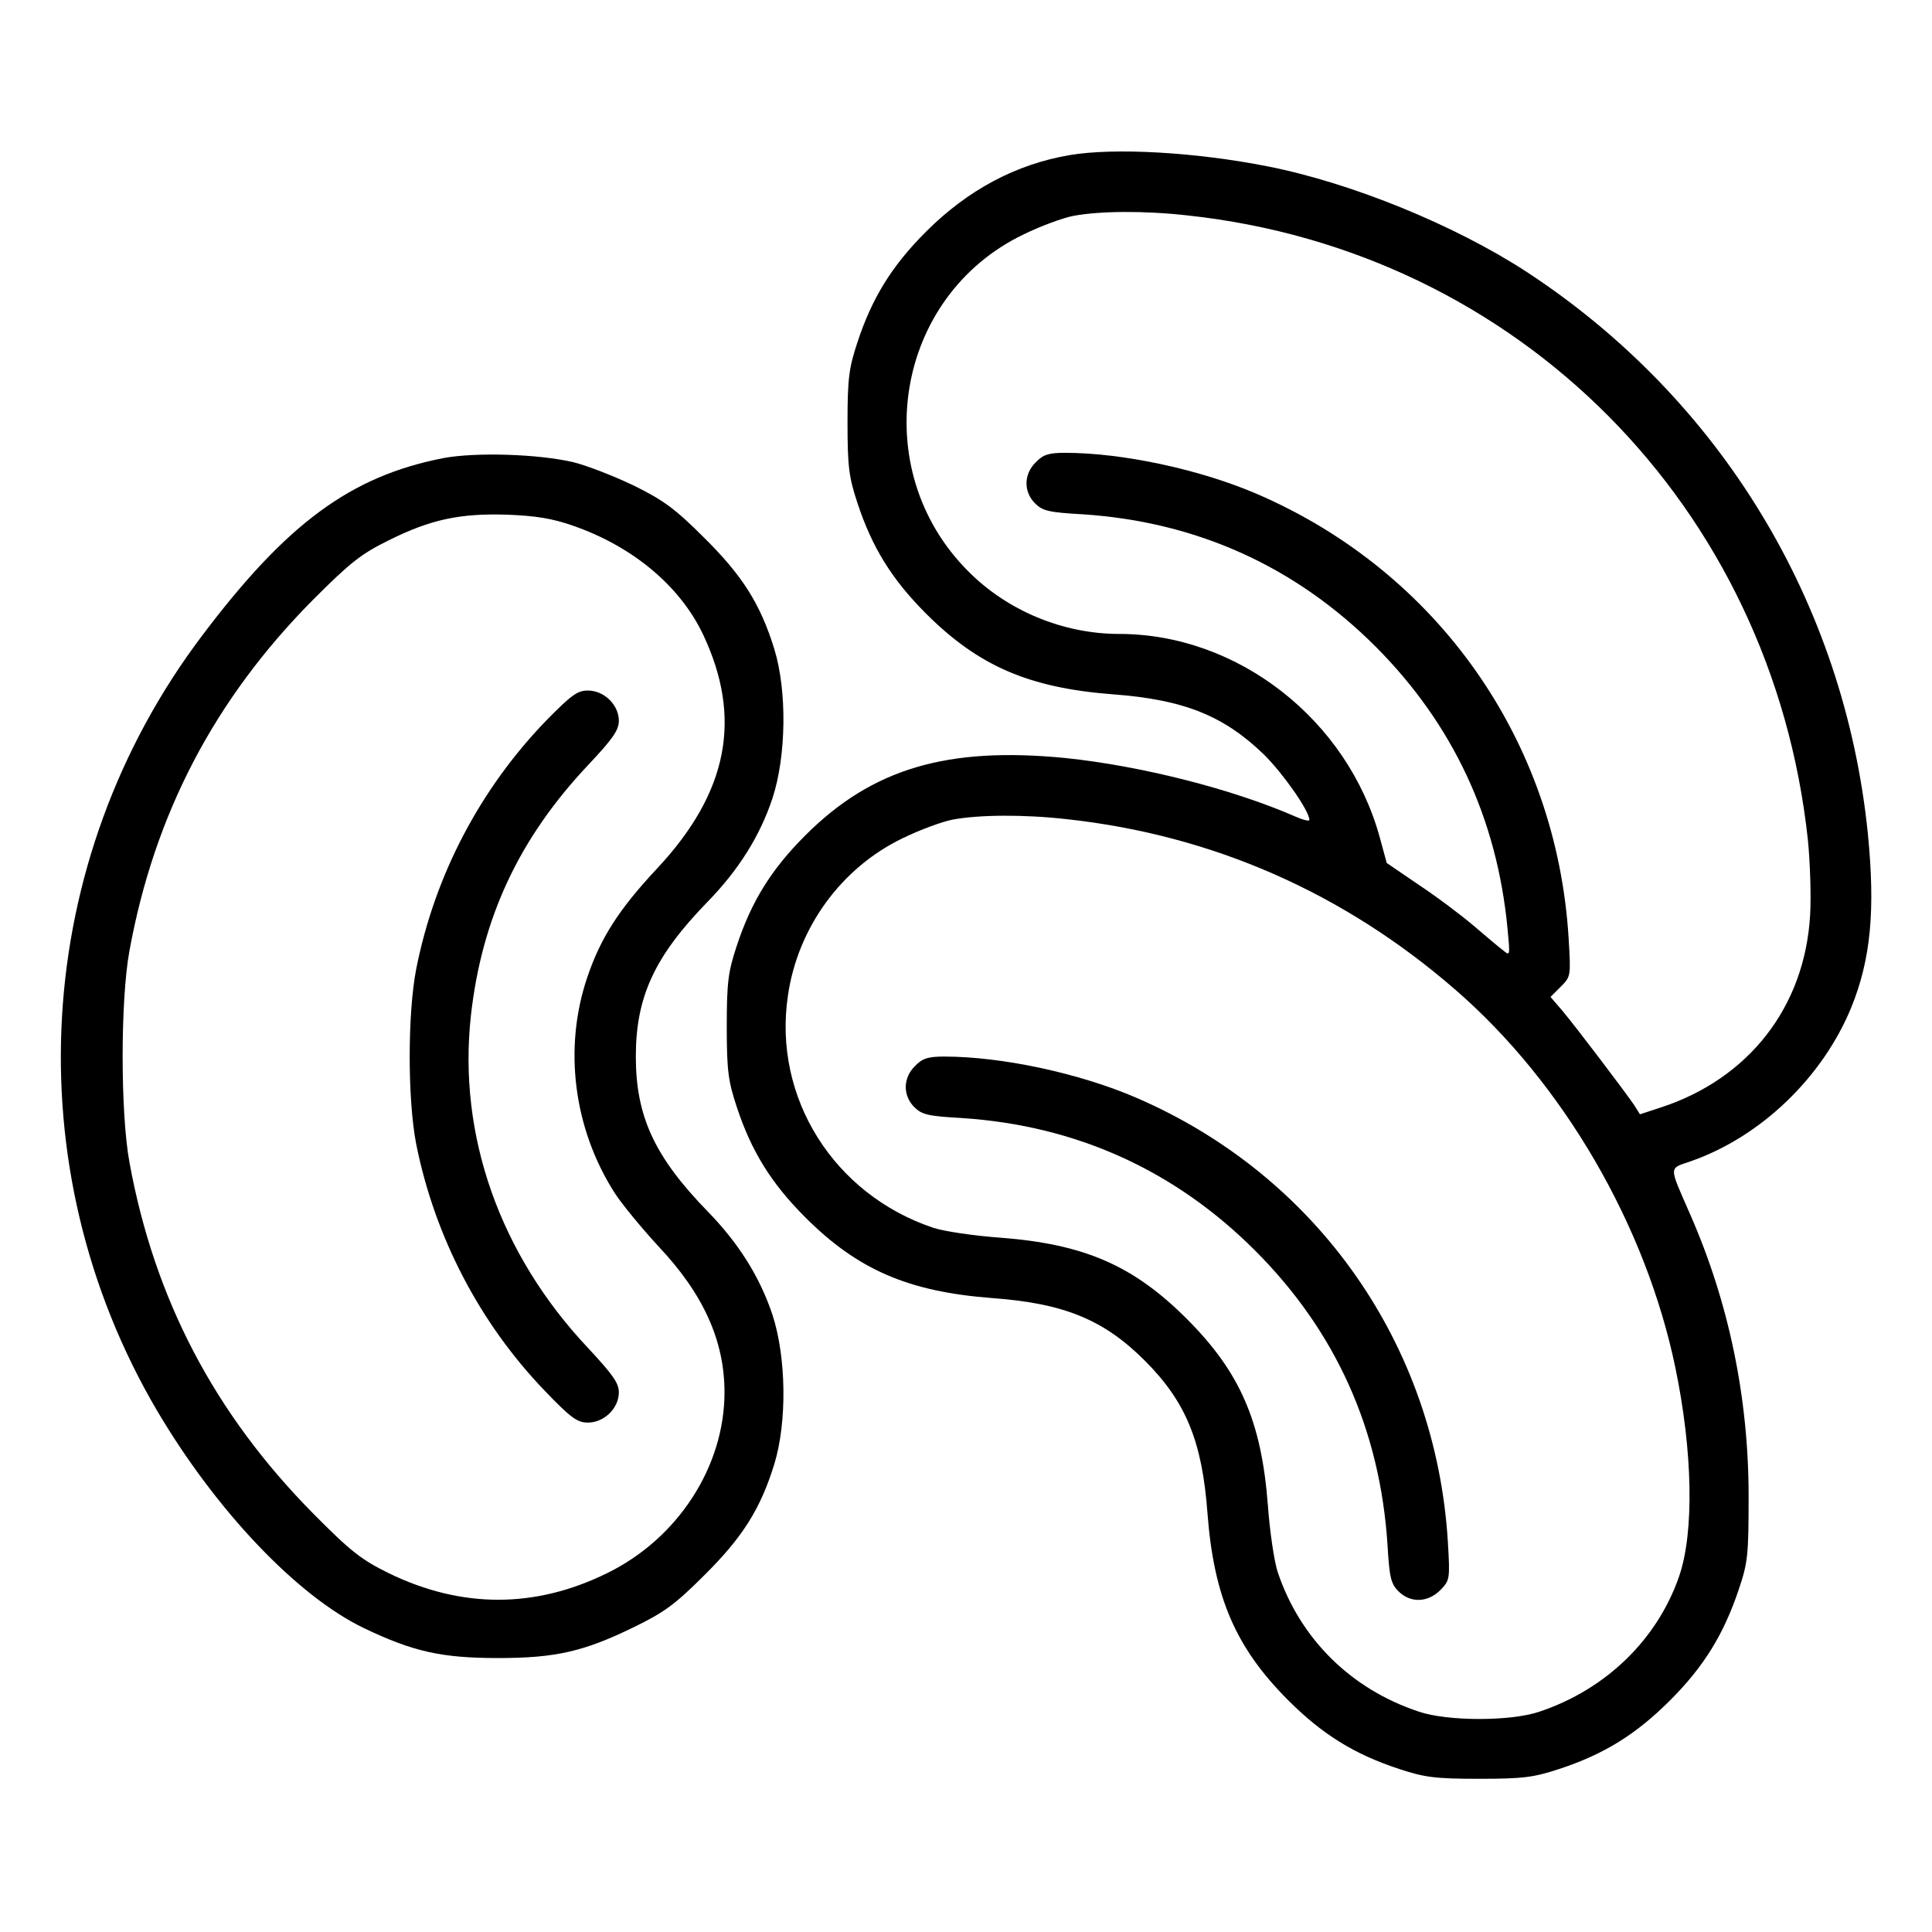 <!DOCTYPE svg PUBLIC "-//W3C//DTD SVG 20010904//EN"
 "http://www.w3.org/TR/2001/REC-SVG-20010904/DTD/svg10.dtd">
<svg version="1.0" xmlns="http://www.w3.org/2000/svg"
 width="512pt" height="512pt" viewBox="0 0 512 512"
 preserveAspectRatio="xMidYMid meet">

<g transform="translate(0,512) scale(0.1,-0.1)"
fill="#000000" stroke="none">
<path d="M2835 4709 c-142 -24 -270 -92 -381 -203 -90 -90 -143 -175 -182
-294 -22 -67 -26 -94 -26 -212 0 -118 4 -145 26 -212 39 -119 92 -204 182
-294 139 -139 273 -197 495 -214 189 -14 295 -57 402 -161 50 -50 119 -148
119 -172 0 -4 -17 0 -37 9 -167 73 -408 134 -608 155 -314 31 -513 -27 -691
-205 -90 -90 -143 -175 -182 -294 -22 -67 -26 -94 -26 -212 0 -118 4 -145 26
-212 39 -119 92 -204 182 -294 139 -139 273 -197 495 -214 191 -14 296 -57
405 -166 109 -109 152 -214 166 -405 17 -222 75 -356 214 -495 90 -90 175
-143 294 -182 67 -22 94 -26 212 -26 118 0 145 4 212 26 119 39 204 92 294
182 90 90 142 175 182 294 24 71 26 91 26 247 0 262 -53 515 -155 747 -57 131
-58 120 3 141 185 65 348 222 424 407 52 128 64 258 44 461 -62 611 -390 1152
-905 1489 -189 123 -462 235 -685 279 -192 38 -407 50 -525 30z m313 -160
c877 -95 1548 -772 1643 -1654 6 -60 9 -150 6 -200 -14 -244 -163 -434 -396
-510 l-55 -18 -15 24 c-23 34 -154 207 -191 251 l-31 36 27 27 c27 27 27 28
21 129 -32 522 -346 970 -826 1177 -151 65 -356 109 -509 109 -43 0 -58 -5
-77 -25 -32 -31 -33 -78 -2 -109 20 -20 37 -24 127 -29 302 -20 563 -138 776
-351 204 -205 321 -454 349 -746 7 -73 7 -74 -11 -59 -11 8 -46 38 -79 66 -33
28 -98 77 -145 108 l-85 58 -18 66 c-85 313 -376 541 -691 541 -148 0 -296 61
-400 166 -270 270 -195 729 147 893 45 22 105 44 132 49 70 13 188 14 303 1z
m-320 -1600 c384 -42 732 -194 1029 -452 286 -248 505 -625 583 -1002 46 -222
50 -435 10 -552 -58 -168 -194 -300 -370 -359 -76 -26 -244 -26 -320 0 -181
60 -315 194 -374 370 -9 27 -21 107 -26 177 -17 223 -74 353 -215 494 -141
141 -271 198 -494 215 -70 5 -150 17 -177 26 -264 88 -426 345 -386 615 26
181 142 340 305 418 45 22 105 44 132 49 70 13 188 14 303 1z"/>
<path d="M2425 2295 c-32 -31 -33 -78 -2 -109 20 -20 37 -24 127 -29 302 -20
563 -138 776 -351 214 -214 331 -474 351 -779 5 -87 9 -104 29 -124 32 -32 78
-30 111 3 25 26 26 28 20 128 -32 522 -346 970 -826 1177 -151 65 -356 109
-509 109 -43 0 -58 -5 -77 -25z"/>
<path d="M1175 3906 c-246 -48 -415 -173 -639 -470 -452 -598 -499 -1409 -120
-2054 157 -266 372 -492 549 -577 130 -62 205 -79 355 -79 152 0 227 17 360
82 80 39 109 60 186 137 101 100 149 175 186 295 34 111 32 283 -5 396 -33 99
-89 189 -172 274 -140 144 -190 251 -190 410 0 159 50 266 190 410 83 85 139
175 172 274 37 113 39 285 5 396 -37 120 -85 195 -186 295 -76 76 -107 99
-186 138 -52 25 -124 53 -160 62 -93 22 -260 27 -345 11z m343 -179 c159 -55
284 -160 345 -288 105 -222 67 -419 -122 -621 -102 -109 -150 -185 -185 -289
-63 -187 -36 -399 72 -569 19 -30 72 -94 117 -143 119 -126 175 -250 175 -387
0 -196 -123 -387 -311 -479 -191 -94 -386 -94 -579 0 -73 36 -101 58 -200 158
-262 265 -421 569 -487 931 -24 131 -24 429 0 560 66 362 225 667 487 931 99
99 127 121 200 157 112 56 190 72 315 68 75 -3 119 -10 173 -29z"/>
<path d="M1448 3211 c-176 -182 -296 -411 -345 -659 -23 -118 -23 -346 0 -464
49 -245 168 -474 340 -653 70 -73 87 -85 115 -85 43 0 82 38 82 80 0 25 -16
47 -81 117 -235 249 -346 565 -311 882 29 259 128 470 311 664 65 69 81 92 81
117 0 42 -39 80 -82 80 -28 0 -44 -12 -110 -79z"/>
</g>
</svg>
